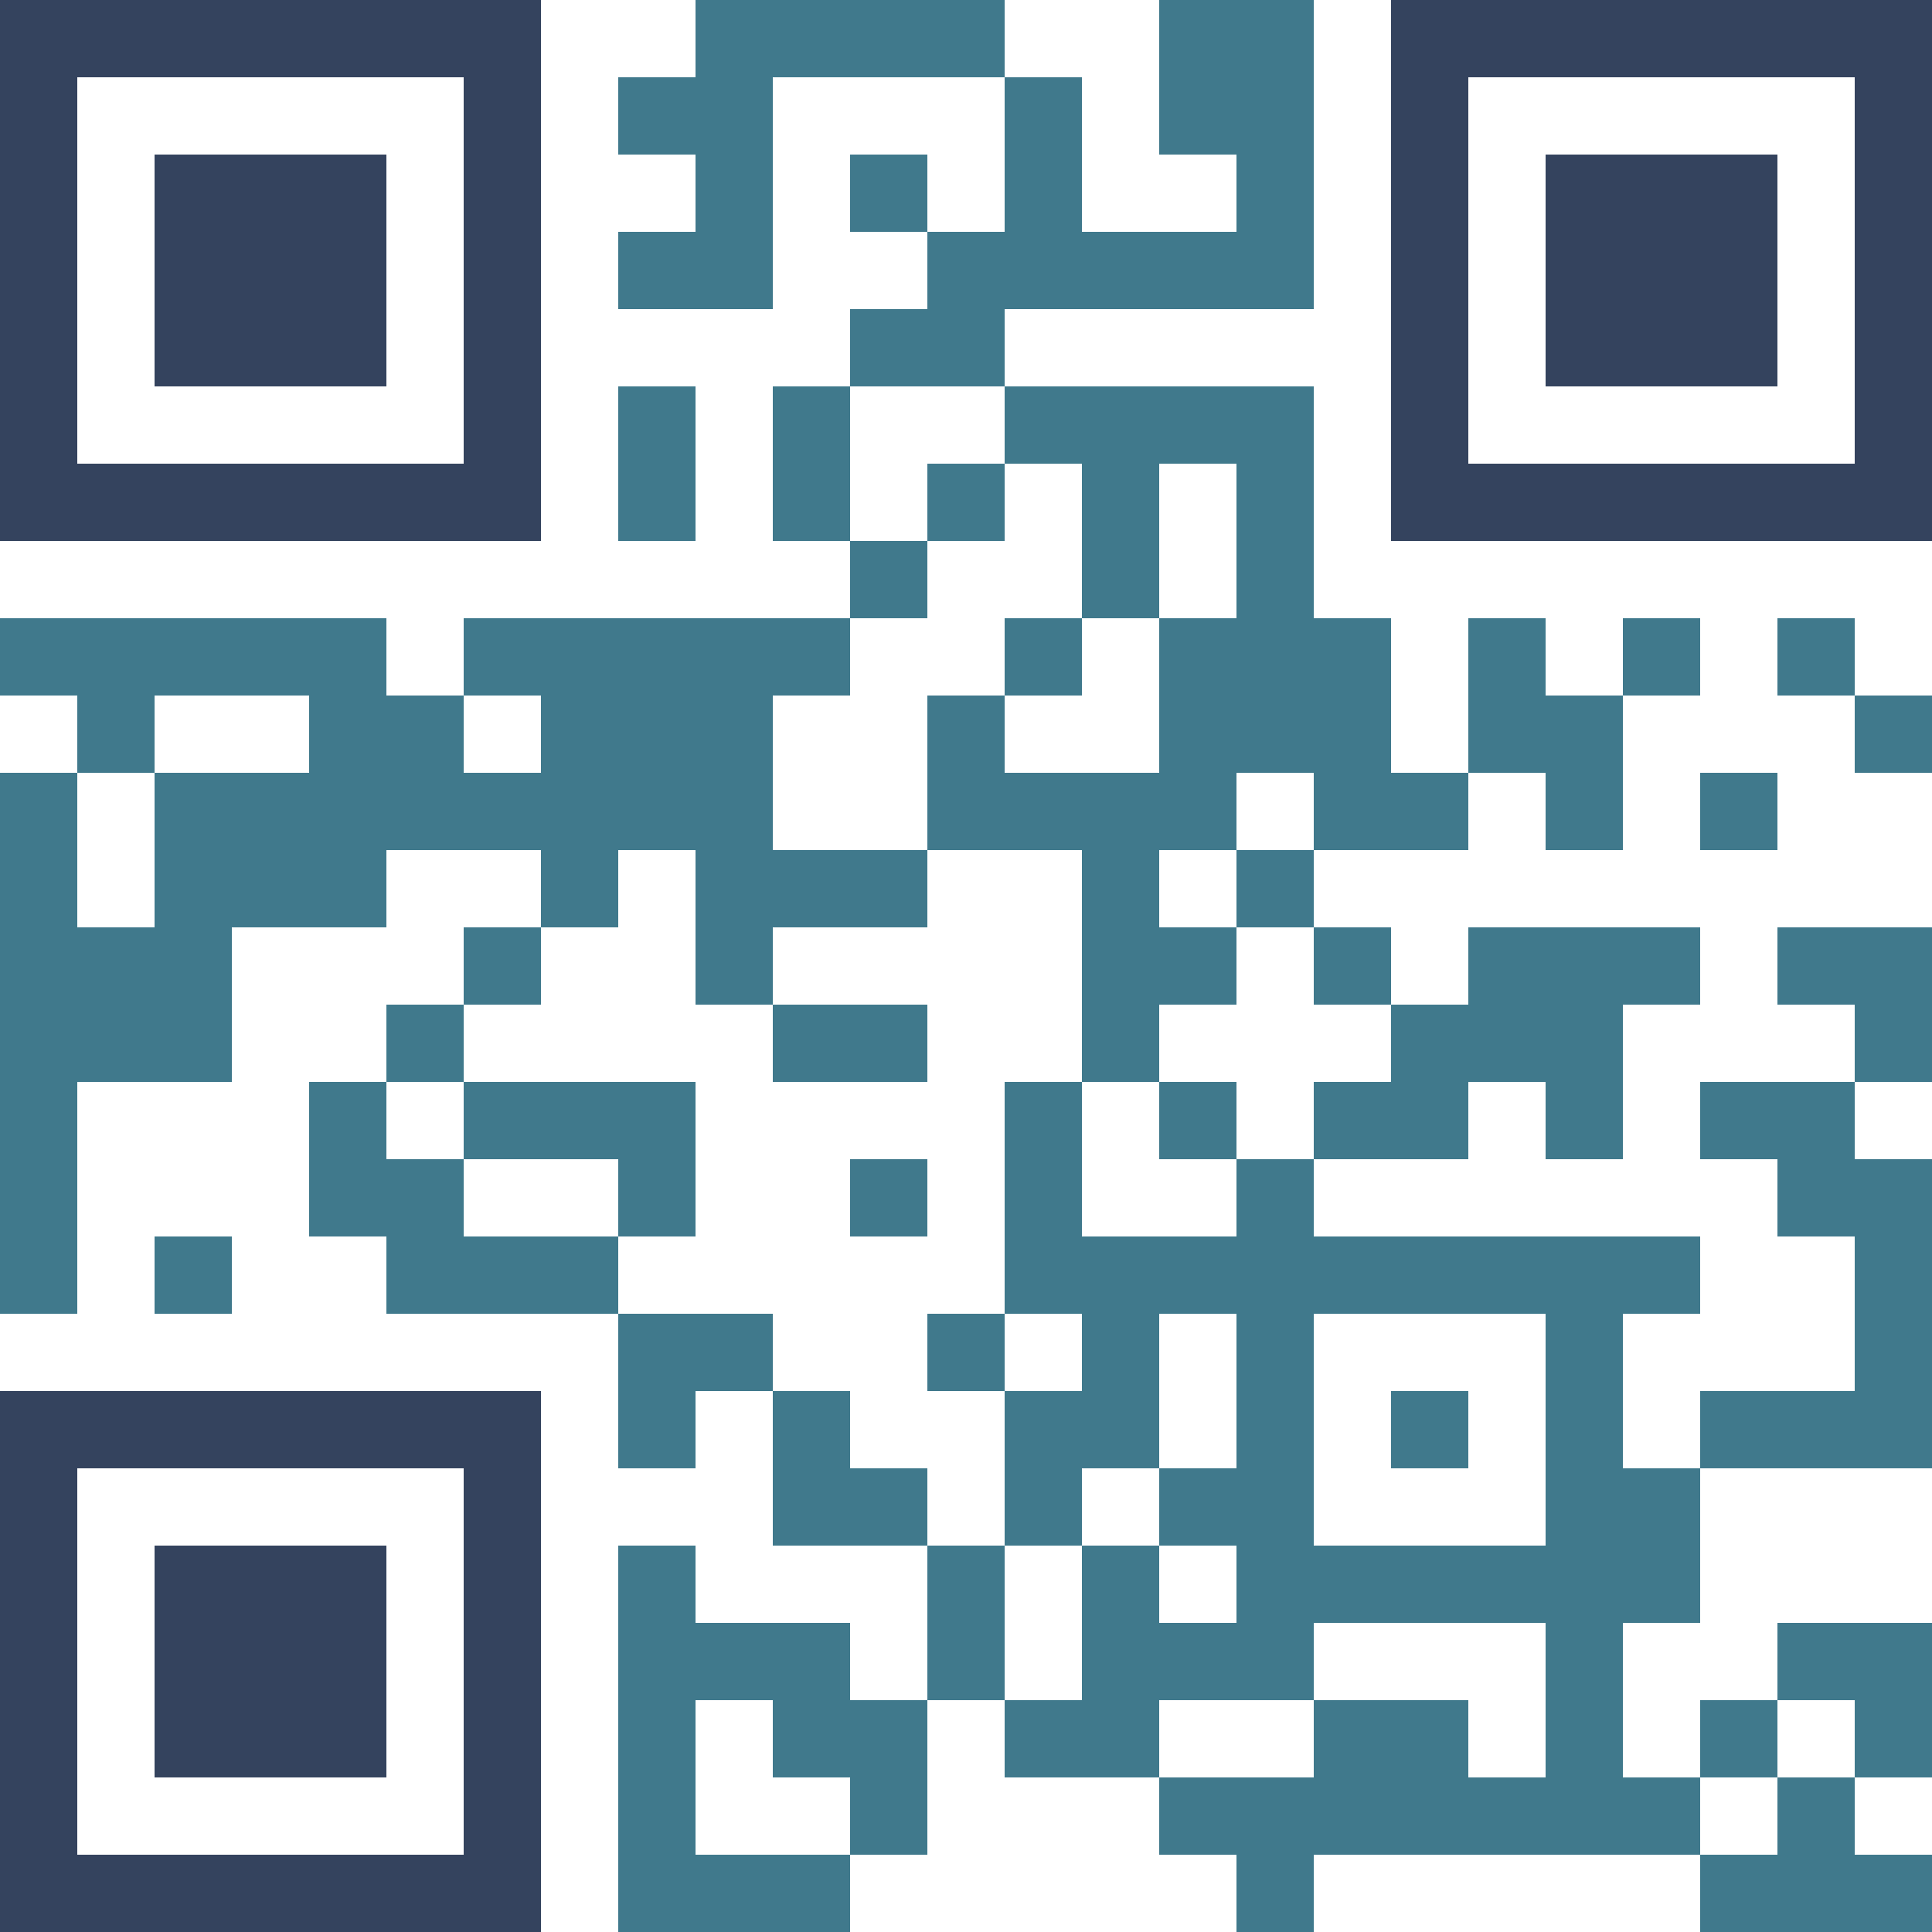 <?xml version="1.0" encoding="UTF-8"?>
<svg xmlns="http://www.w3.org/2000/svg" version="1.1" width="500" height="500" viewBox="0 0 500 500"><g transform="scale(20)"><g transform="translate(0,0)"><g><g transform="translate(3.5,3.5)"><path fill-rule="evenodd" d="M-3.5 -3.5L-3.5 3.5L3.5 3.5L3.5 -3.5ZM-2.5 -2.5L-2.5 2.5L2.5 2.5L2.5 -2.5Z" fill="#34435e"/><path fill-rule="evenodd" d="M-1.5 -1.5L-1.5 1.5L1.5 1.5L1.5 -1.5Z" fill="#34435e"/></g></g><g><g transform="translate(21.5,3.5)"><g transform="rotate(90)"><path fill-rule="evenodd" d="M-3.5 -3.5L-3.5 3.5L3.5 3.5L3.5 -3.5ZM-2.5 -2.5L-2.5 2.5L2.5 2.5L2.5 -2.5Z" fill="#34435e"/><path fill-rule="evenodd" d="M-1.5 -1.5L-1.5 1.5L1.5 1.5L1.5 -1.5Z" fill="#34435e"/></g></g></g><g><g transform="translate(3.5,21.5)"><g transform="rotate(-90)"><path fill-rule="evenodd" d="M-3.5 -3.5L-3.5 3.5L3.5 3.5L3.5 -3.5ZM-2.5 -2.5L-2.5 2.5L2.5 2.5L2.5 -2.5Z" fill="#34435e"/><path fill-rule="evenodd" d="M-1.5 -1.5L-1.5 1.5L1.5 1.5L1.5 -1.5Z" fill="#34435e"/></g></g></g><path fill-rule="evenodd" d="M9 0L9 1L8 1L8 2L9 2L9 3L8 3L8 4L10 4L10 1L13 1L13 3L12 3L12 2L11 2L11 3L12 3L12 4L11 4L11 5L10 5L10 7L11 7L11 8L6 8L6 9L5 9L5 8L0 8L0 9L1 9L1 10L0 10L0 17L1 17L1 14L3 14L3 12L5 12L5 11L7 11L7 12L6 12L6 13L5 13L5 14L4 14L4 16L5 16L5 17L8 17L8 19L9 19L9 18L10 18L10 20L12 20L12 22L11 22L11 21L9 21L9 20L8 20L8 25L11 25L11 24L12 24L12 22L13 22L13 23L15 23L15 24L16 24L16 25L17 25L17 24L22 24L22 25L25 25L25 24L24 24L24 23L25 23L25 21L23 21L23 22L22 22L22 23L21 23L21 21L22 21L22 19L25 19L25 15L24 15L24 14L25 14L25 12L23 12L23 13L24 13L24 14L22 14L22 15L23 15L23 16L24 16L24 18L22 18L22 19L21 19L21 17L22 17L22 16L17 16L17 15L19 15L19 14L20 14L20 15L21 15L21 13L22 13L22 12L19 12L19 13L18 13L18 12L17 12L17 11L19 11L19 10L20 10L20 11L21 11L21 9L22 9L22 8L21 8L21 9L20 9L20 8L19 8L19 10L18 10L18 8L17 8L17 5L13 5L13 4L17 4L17 0L15 0L15 2L16 2L16 3L14 3L14 1L13 1L13 0ZM8 5L8 7L9 7L9 5ZM11 5L11 7L12 7L12 8L11 8L11 9L10 9L10 11L12 11L12 12L10 12L10 13L9 13L9 11L8 11L8 12L7 12L7 13L6 13L6 14L5 14L5 15L6 15L6 16L8 16L8 17L10 17L10 18L11 18L11 19L12 19L12 20L13 20L13 22L14 22L14 20L15 20L15 21L16 21L16 20L15 20L15 19L16 19L16 17L15 17L15 19L14 19L14 20L13 20L13 18L14 18L14 17L13 17L13 14L14 14L14 16L16 16L16 15L17 15L17 14L18 14L18 13L17 13L17 12L16 12L16 11L17 11L17 10L16 10L16 11L15 11L15 12L16 12L16 13L15 13L15 14L14 14L14 11L12 11L12 9L13 9L13 10L15 10L15 8L16 8L16 6L15 6L15 8L14 8L14 6L13 6L13 5ZM12 6L12 7L13 7L13 6ZM13 8L13 9L14 9L14 8ZM23 8L23 9L24 9L24 10L25 10L25 9L24 9L24 8ZM2 9L2 10L1 10L1 12L2 12L2 10L4 10L4 9ZM6 9L6 10L7 10L7 9ZM22 10L22 11L23 11L23 10ZM10 13L10 14L12 14L12 13ZM6 14L6 15L8 15L8 16L9 16L9 14ZM15 14L15 15L16 15L16 14ZM11 15L11 16L12 16L12 15ZM2 16L2 17L3 17L3 16ZM12 17L12 18L13 18L13 17ZM17 17L17 20L20 20L20 17ZM18 18L18 19L19 19L19 18ZM17 21L17 22L15 22L15 23L17 23L17 22L19 22L19 23L20 23L20 21ZM9 22L9 24L11 24L11 23L10 23L10 22ZM23 22L23 23L22 23L22 24L23 24L23 23L24 23L24 22Z" fill="#40798c"/></g></g></svg>

